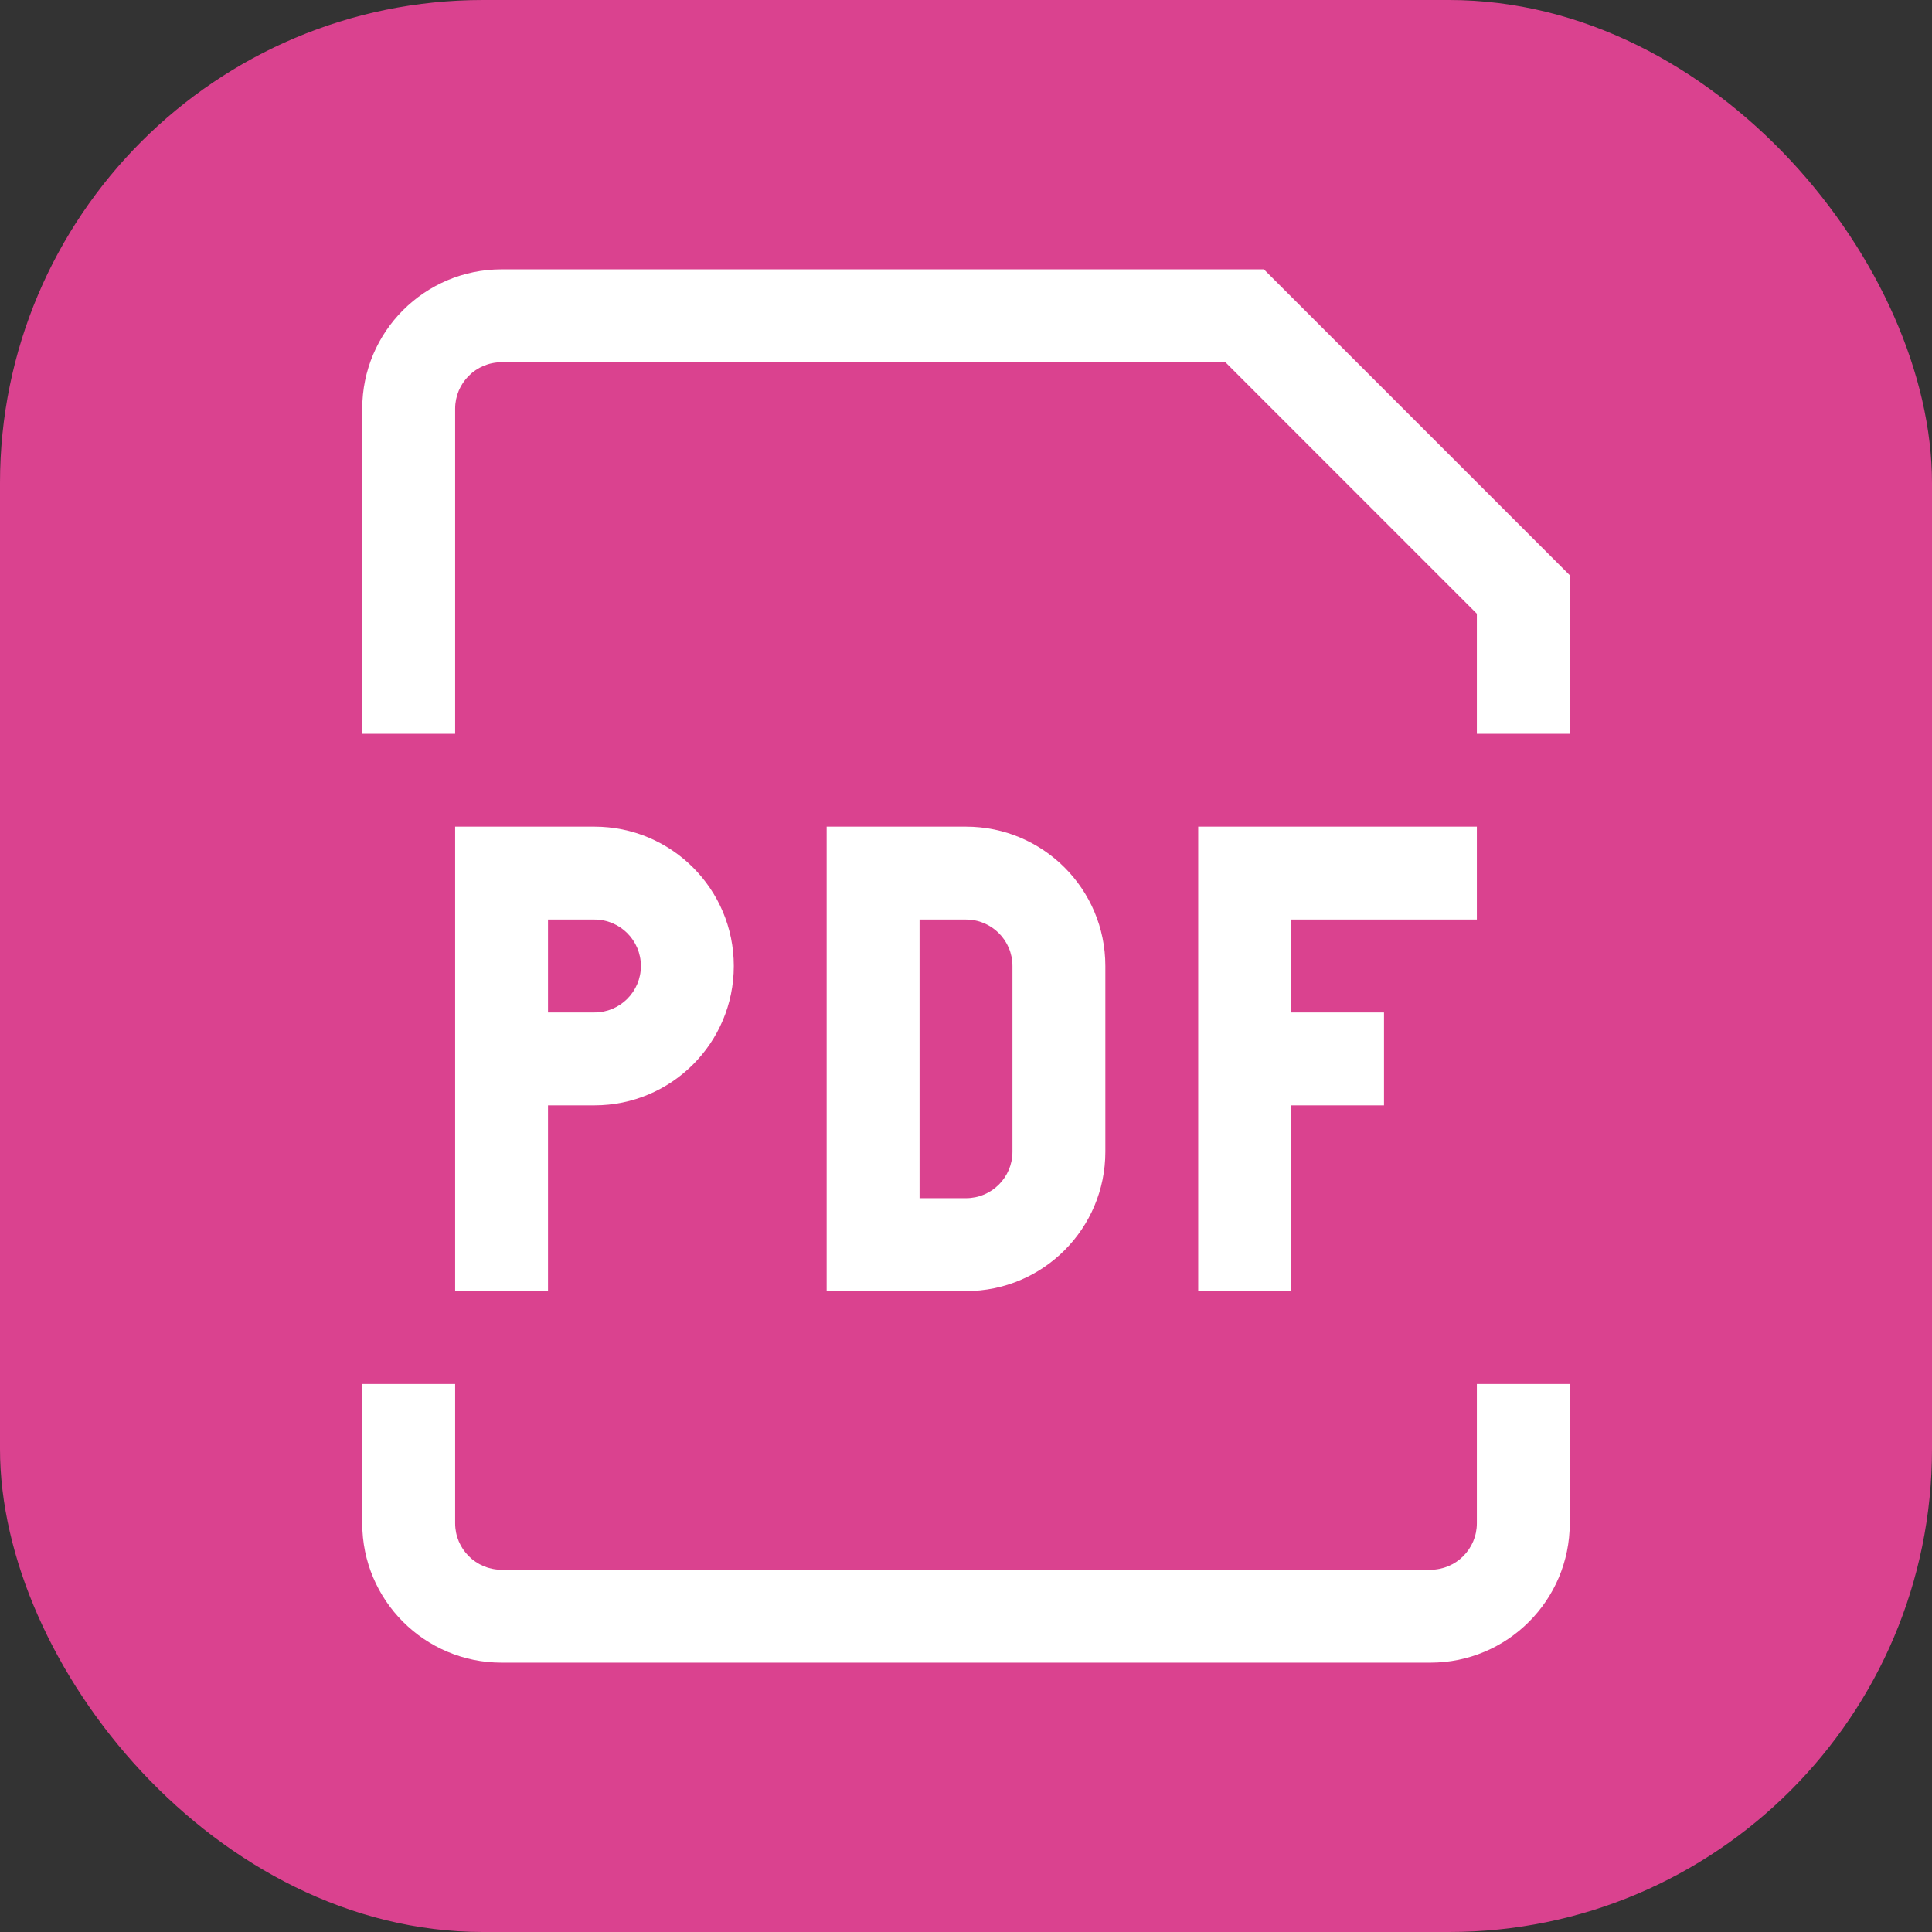 <svg width="48" height="48" viewBox="0 0 48 48" fill="none" xmlns="http://www.w3.org/2000/svg">
<rect x="0" y="0" width="48" height="48" fill="#333333" stroke="none"/>
<rect width="48" height="48" rx="12" fill="#DA428F"/>
<path d="M12.461 21.692V20.538H11.308V21.692H12.461ZM21.692 21.692V20.538H20.538V21.692H21.692ZM21.692 30.923H20.538V32.077H21.692V30.923ZM37.846 14.769H39V14.291L38.662 13.953L37.846 14.769ZM30.923 7.846L31.739 7.03L31.401 6.692H30.923V7.846ZM12.461 22.846H14.769V20.538H12.461V22.846ZM13.615 32.077V26.308H11.308V32.077H13.615ZM13.615 26.308V21.692H11.308V26.308H13.615ZM14.769 25.154H12.461V27.462H14.769V25.154ZM15.923 24C15.923 24.637 15.406 25.154 14.769 25.154V27.462C16.681 27.462 18.231 25.912 18.231 24H15.923ZM14.769 22.846C15.406 22.846 15.923 23.363 15.923 24H18.231C18.231 22.088 16.681 20.538 14.769 20.538V22.846ZM20.538 21.692V30.923H22.846V21.692H20.538ZM21.692 32.077H24V29.769H21.692V32.077ZM27.462 28.615V24H25.154V28.615H27.462ZM24 20.538H21.692V22.846H24V20.538ZM27.462 24C27.462 22.088 25.912 20.538 24 20.538V22.846C24.637 22.846 25.154 23.363 25.154 24H27.462ZM24 32.077C25.912 32.077 27.462 30.527 27.462 28.615H25.154C25.154 29.253 24.637 29.769 24 29.769V32.077ZM29.769 20.538V32.077H32.077V20.538H29.769ZM30.923 22.846H36.692V20.538H30.923V22.846ZM30.923 27.462H34.385V25.154H30.923V27.462ZM11.308 18.231V10.154H9V18.231H11.308ZM36.692 14.769V18.231H39V14.769H36.692ZM12.461 9H30.923V6.692H12.461V9ZM30.107 8.662L37.03 15.585L38.662 13.953L31.739 7.03L30.107 8.662ZM11.308 10.154C11.308 9.517 11.824 9 12.461 9V6.692C10.55 6.692 9 8.242 9 10.154H11.308ZM9 34.385V37.846H11.308V34.385H9ZM12.461 41.308H35.538V39H12.461V41.308ZM39 37.846V34.385H36.692V37.846H39ZM35.538 41.308C37.45 41.308 39 39.758 39 37.846H36.692C36.692 38.483 36.176 39 35.538 39V41.308ZM9 37.846C9 39.758 10.55 41.308 12.461 41.308V39C11.824 39 11.308 38.483 11.308 37.846H9Z" fill="white"/>
</svg>
